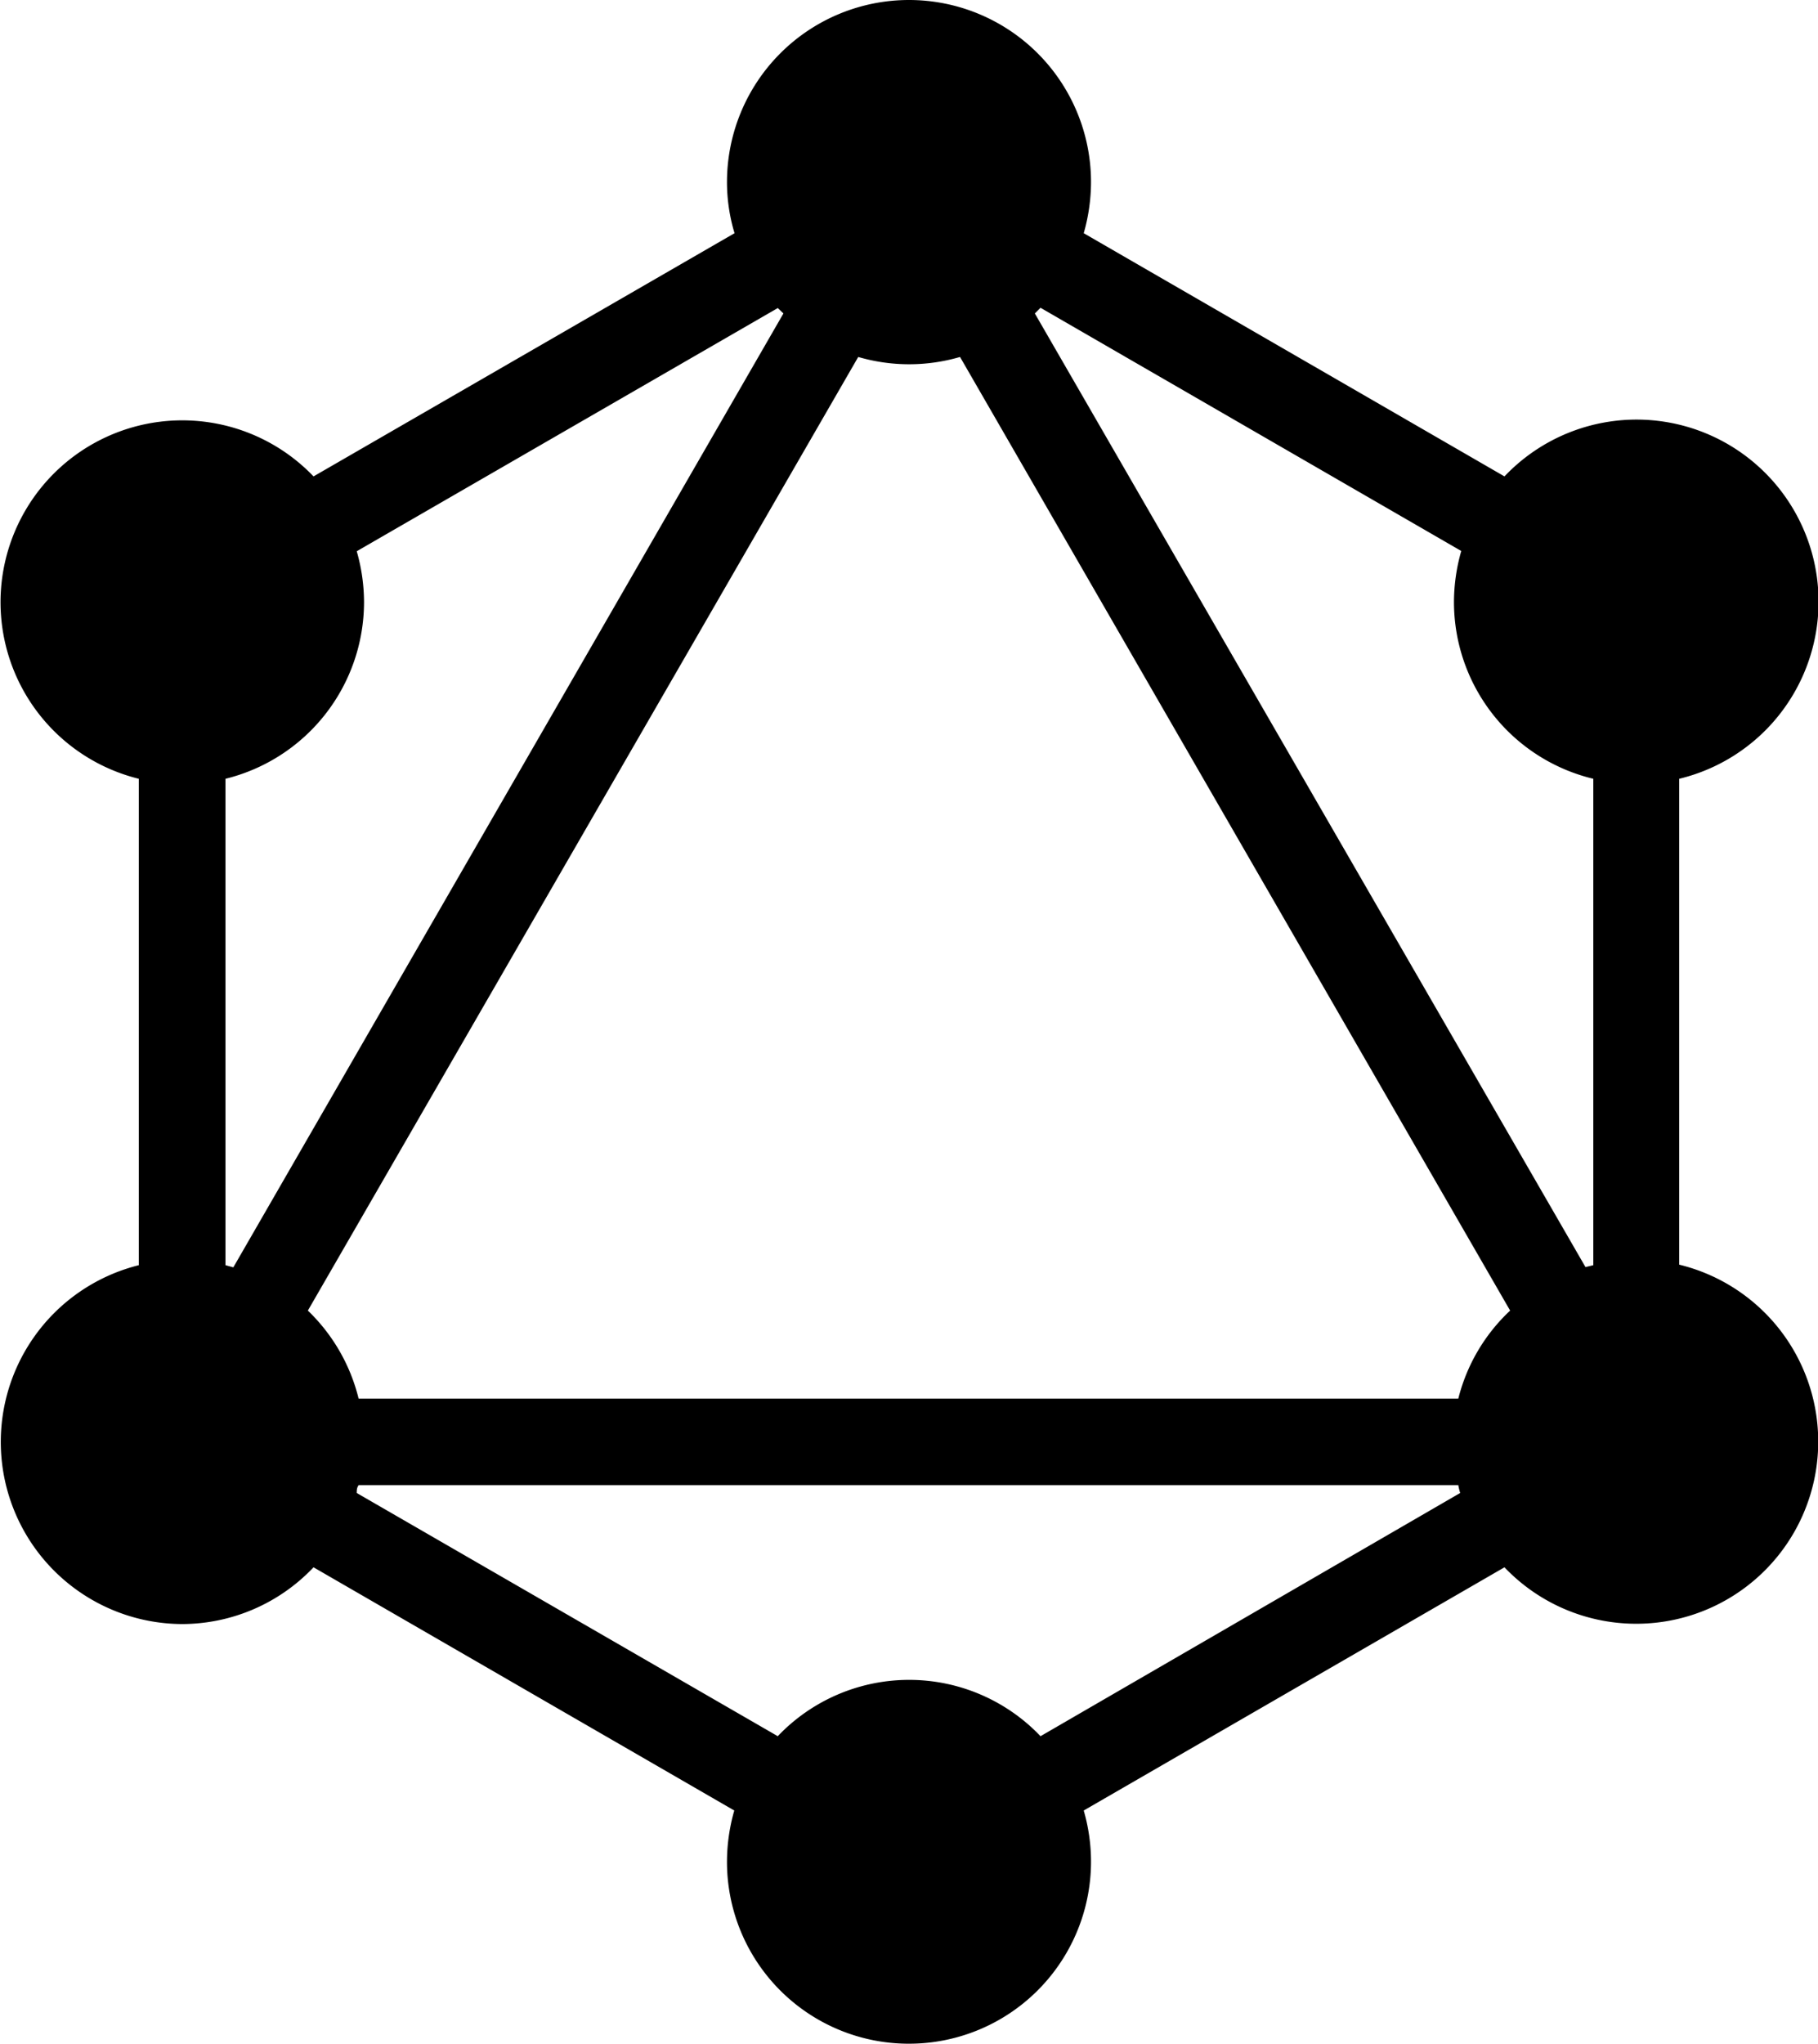<svg viewBox="0 0 67.32 75.64" xmlns="http://www.w3.org/2000/svg" fill="currentColor">
  <defs>
    <style>.cls-1{fill:currentColor;}</style>
  </defs>
  <title>GraphQL</title>
  <g id="Layer_2" data-name="Layer 2">
    <g id="Main">
      <path class="cls-1" d="M62.18,46.82v-18a6.74,6.74,0,1,0-6.47-11.19l-15.58-9a6.9,6.9,0,0,0,.27-1.89,6.74,6.74,0,0,0-13.48,0,6.55,6.55,0,0,0,.28,1.89l-15.59,9A6.73,6.73,0,1,0,5.14,28.82v18A6.74,6.74,0,0,0,6.73,60.1h0A6.72,6.72,0,0,0,11.61,58l15.58,9a6.9,6.9,0,0,0-.27,1.89,6.73,6.73,0,0,0,6.73,6.74h0A6.74,6.74,0,0,0,40.4,68.9,6.83,6.83,0,0,0,40.13,67l15.58-9a6.74,6.74,0,1,0,6.47-11.2ZM54.11,20.39a6.9,6.9,0,0,0-.27,1.89A6.73,6.73,0,0,0,59,28.82v18l-.29.07L38.32,11.6l.21-.21ZM54,51.76H13.28A6.74,6.74,0,0,0,11.4,48.5L31.78,13.21a6.72,6.72,0,0,0,3.77,0L55.92,48.5A6.69,6.69,0,0,0,54,51.76ZM28.8,11.4l.21.2L8.64,46.9l-.29-.08v-18a6.74,6.74,0,0,0,5.13-6.54,6.89,6.89,0,0,0-.27-1.88Zm9.73,52.85a6.72,6.72,0,0,0-9.73,0l-15.59-9c0-.1,0-.19.07-.29H54a2.46,2.46,0,0,0,.07.29Z"/>
    </g>
  </g>
</svg>